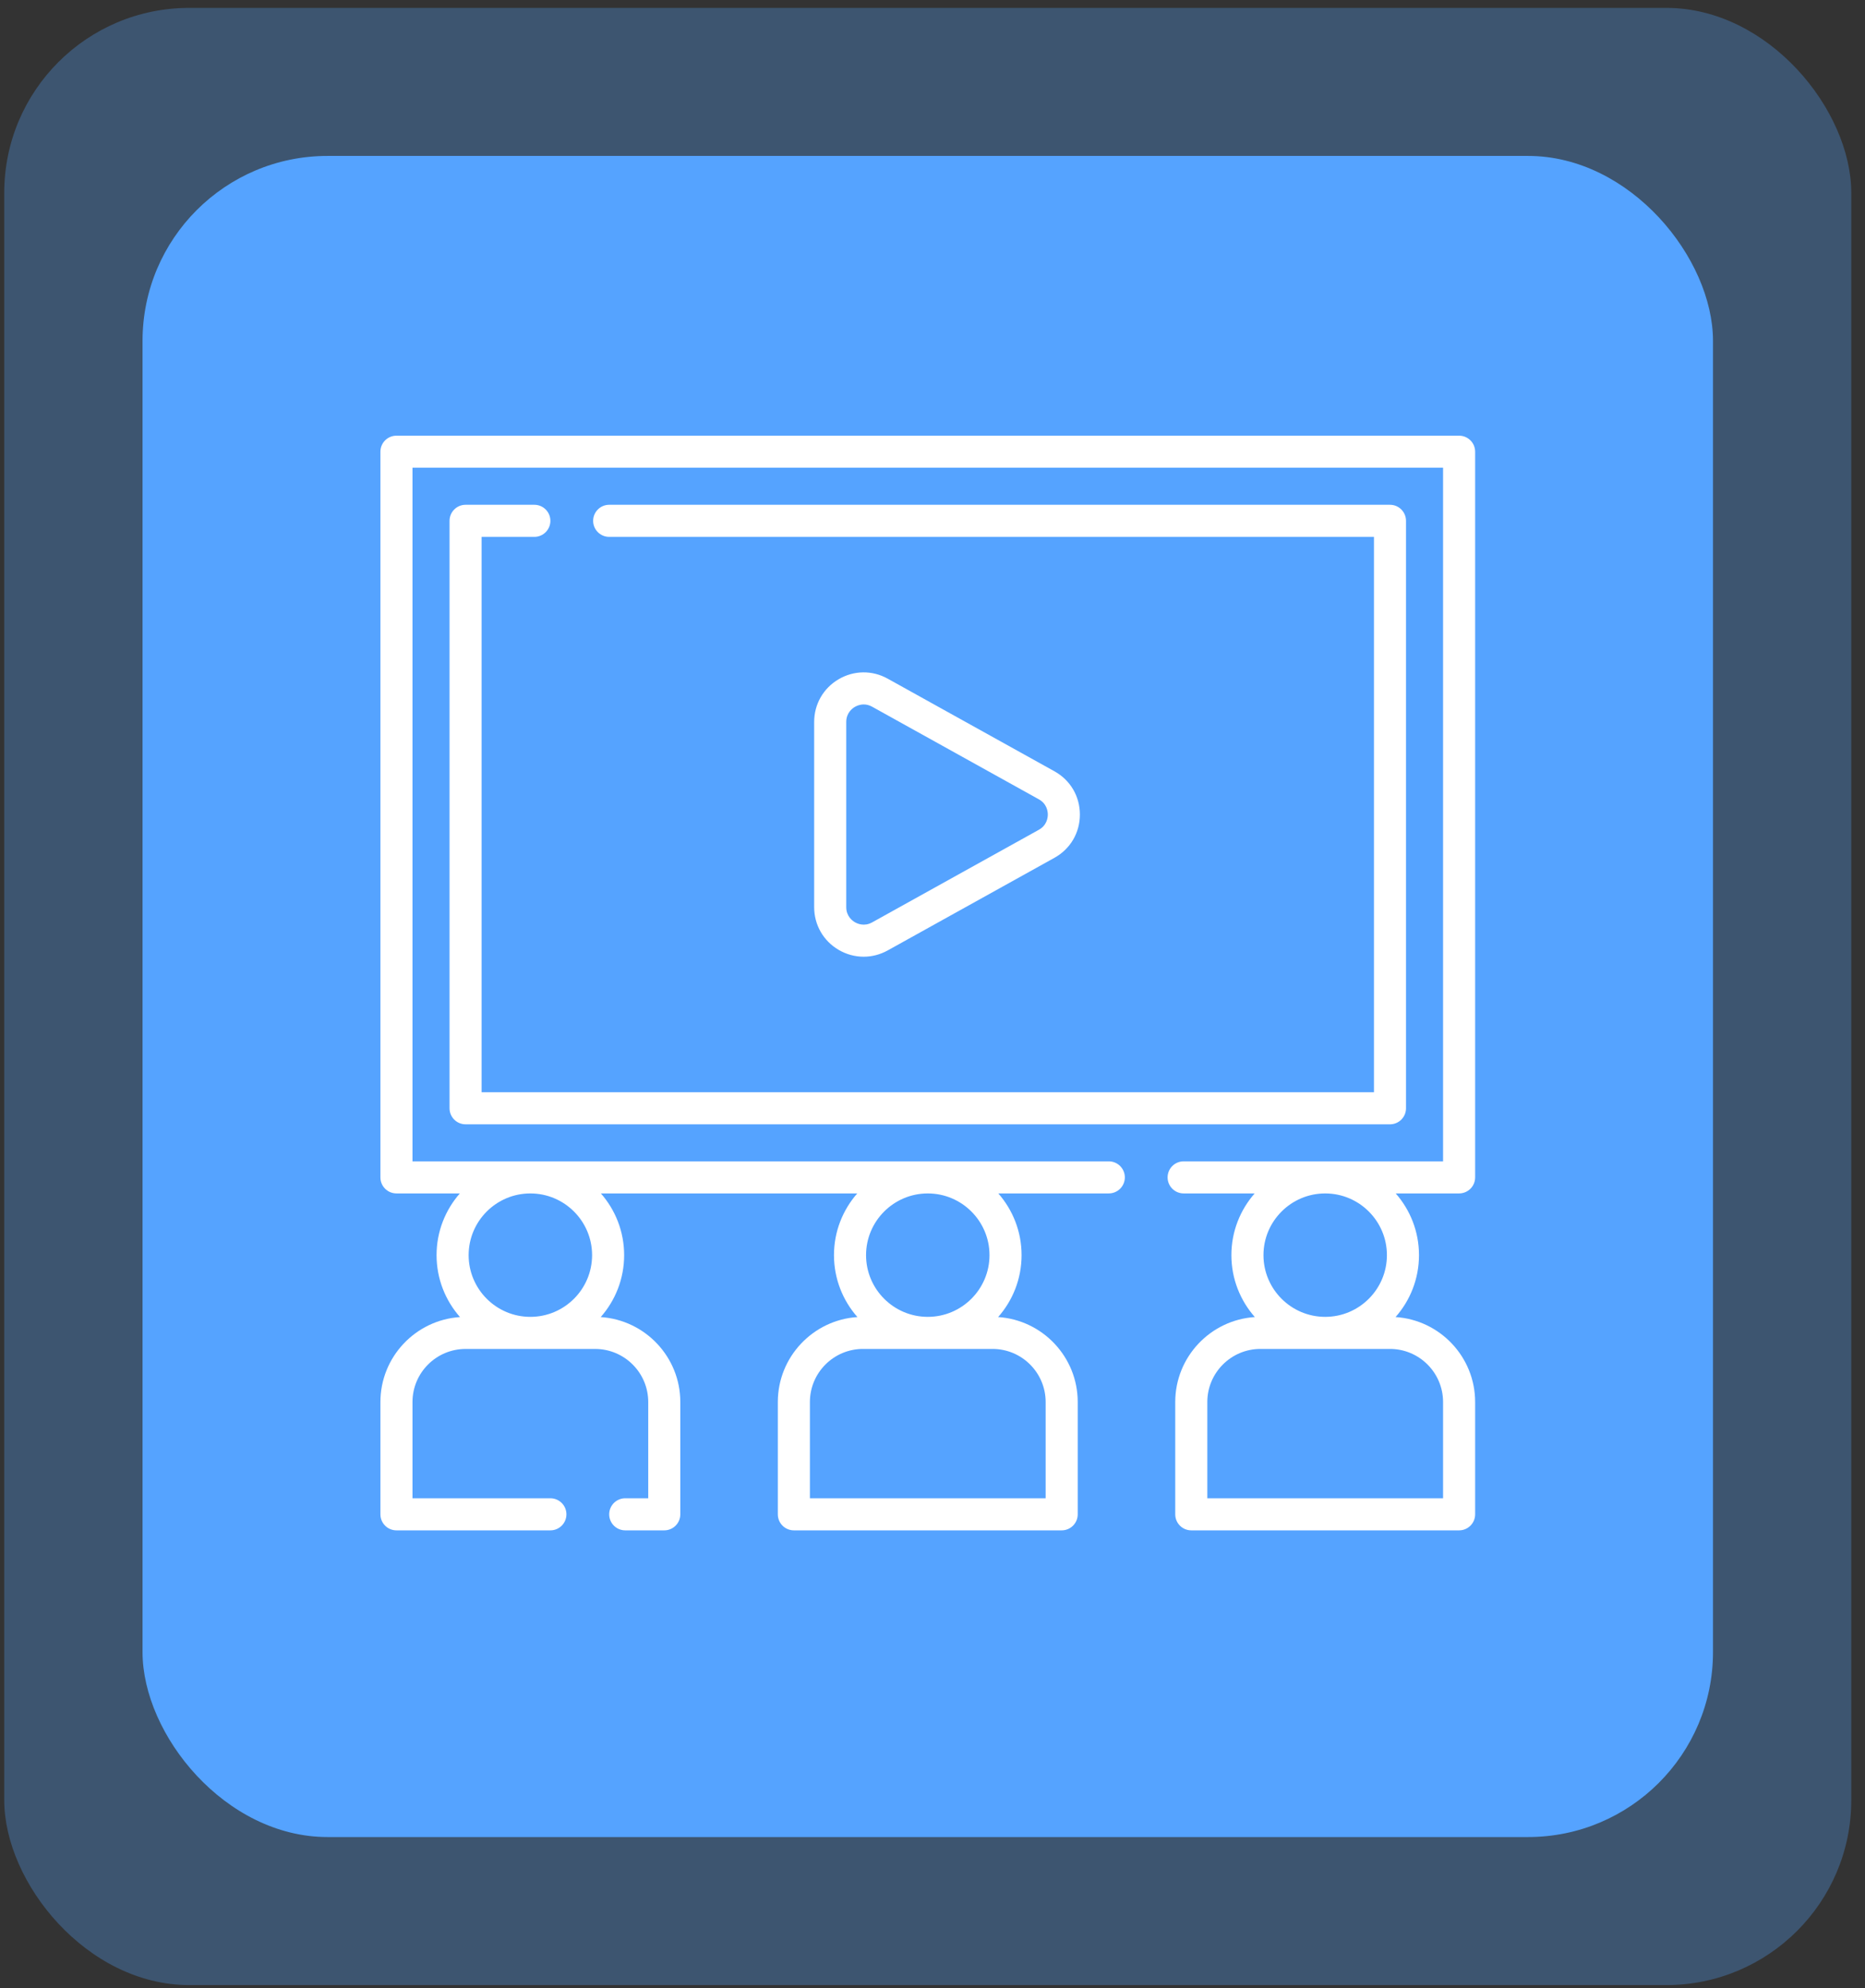 <svg width="121" height="129" viewBox="0 0 121 129" fill="none" xmlns="http://www.w3.org/2000/svg">
<rect x="0" y="0" width="121" height="129" fill="#333333" stroke="none"/>
<rect x="9.248" y="10.117" width="101.89" height="109.075" rx="12" fill="#55A3FF"/>
<rect opacity="0.3" x="0.275" y="0.512" width="119.835" height="128.285" rx="12" fill="#55A3FF"/>
<g clip-path="url(#clip0_1562_7)">
<path d="M34.669 34.833C35.243 34.833 35.709 34.367 35.709 33.792C35.709 33.218 35.243 32.752 34.669 32.752H30.206C29.631 32.752 29.166 33.218 29.166 33.792V71.908C29.166 72.482 29.631 72.948 30.206 72.948H90.181C90.756 72.948 91.221 72.482 91.221 71.908V33.792C91.221 33.218 90.756 32.752 90.181 32.752H39.524C38.949 32.752 38.483 33.218 38.483 33.792C38.483 34.367 38.949 34.833 39.524 34.833H89.141V70.867H31.246V34.833H34.669Z" fill="white"/>
<path d="M95.706 76.392V29.308C95.706 28.733 95.24 28.268 94.666 28.268H25.721C25.146 28.268 24.681 28.733 24.681 29.308V76.392C24.681 76.966 25.146 77.432 25.721 77.432H29.834C28.895 78.503 28.324 79.904 28.324 81.437C28.324 82.976 28.899 84.382 29.845 85.455C26.966 85.642 24.681 88.041 24.681 90.966V98.253C24.681 98.828 25.146 99.293 25.721 99.293H35.709C36.284 99.293 36.749 98.828 36.749 98.253C36.749 97.678 36.284 97.212 35.709 97.212H26.762V90.966C26.762 89.067 28.307 87.523 30.206 87.523H38.612C40.512 87.523 42.057 89.067 42.057 90.966V97.212H40.564C39.99 97.212 39.524 97.678 39.524 98.253C39.524 98.828 39.99 99.293 40.564 99.293H43.097C43.672 99.293 44.138 98.828 44.138 98.253V90.966C44.138 88.041 41.852 85.642 38.974 85.455C39.919 84.382 40.494 82.976 40.494 81.437C40.494 79.904 39.924 78.503 38.985 77.432H55.618C54.679 78.503 54.108 79.904 54.108 81.437C54.108 82.976 54.683 84.382 55.629 85.454C52.75 85.641 50.465 88.041 50.465 90.966V98.253C50.465 98.828 50.931 99.293 51.505 99.293H68.882C69.456 99.293 69.922 98.828 69.922 98.253V90.966C69.922 88.041 67.637 85.641 64.758 85.454C65.704 84.382 66.279 82.976 66.279 81.437C66.279 79.904 65.708 78.503 64.769 77.432H71.938C72.513 77.432 72.979 76.966 72.979 76.392C72.979 75.817 72.513 75.351 71.938 75.351H26.762V30.348H93.625V75.351H76.794C76.219 75.351 75.753 75.817 75.753 76.392C75.753 76.966 76.219 77.432 76.794 77.432H81.402C80.463 78.503 79.892 79.904 79.892 81.437C79.892 82.976 80.468 84.382 81.413 85.454C78.534 85.641 76.249 88.041 76.249 90.966V98.253C76.249 98.828 76.715 99.293 77.29 99.293H94.666C95.24 99.293 95.706 98.828 95.706 98.253V90.966C95.706 88.041 93.421 85.641 90.543 85.454C91.488 84.382 92.063 82.976 92.063 81.437C92.063 79.904 91.492 78.503 90.553 77.432H94.666C95.24 77.432 95.706 76.966 95.706 76.392ZM34.409 85.441C32.201 85.441 30.405 83.645 30.405 81.437C30.405 79.229 32.201 77.433 34.409 77.433C36.617 77.433 38.414 79.229 38.414 81.437C38.414 83.645 36.617 85.441 34.409 85.441ZM60.194 85.441C57.985 85.441 56.189 83.645 56.189 81.437C56.189 79.229 57.985 77.433 60.194 77.433C62.401 77.433 64.198 79.229 64.198 81.437C64.198 83.645 62.401 85.441 60.194 85.441ZM67.841 90.966V97.212H52.546V90.966C52.546 89.067 54.091 87.522 55.989 87.522H64.397C66.296 87.522 67.841 89.067 67.841 90.966ZM85.978 85.441C83.77 85.441 81.973 83.645 81.973 81.437C81.973 79.229 83.77 77.433 85.978 77.433C88.186 77.433 89.982 79.229 89.982 81.437C89.982 83.645 88.186 85.441 85.978 85.441ZM93.625 90.966V97.212H78.33V90.966C78.33 89.067 79.875 87.522 81.774 87.522H90.181C92.081 87.522 93.625 89.067 93.625 90.966Z" fill="white"/>
<path d="M56.033 62.074C56.568 62.074 57.103 61.938 57.594 61.666L68.411 55.657C69.445 55.082 70.062 54.033 70.062 52.85C70.062 51.667 69.445 50.617 68.411 50.043L57.594 44.034C56.589 43.475 55.397 43.49 54.406 44.073C53.415 44.656 52.823 45.691 52.823 46.84V58.859C52.823 60.009 53.415 61.043 54.406 61.627C54.913 61.925 55.473 62.074 56.033 62.074ZM54.904 46.84C54.904 46.257 55.294 45.965 55.461 45.866C55.565 45.805 55.774 45.706 56.039 45.706C56.203 45.706 56.389 45.744 56.583 45.853L67.4 51.862C67.925 52.153 67.981 52.65 67.981 52.85C67.981 53.05 67.925 53.546 67.4 53.838L56.583 59.847C56.073 60.13 55.629 59.932 55.461 59.833C55.294 59.734 54.904 59.442 54.904 58.859V46.84H54.904Z" fill="white"/>
</g>
<defs>
<clipPath id="clip0_1562_7">
<rect width="71.026" height="71.026" fill="white" transform="translate(24.681 28.268)"/>
</clipPath>
</defs>
</svg>
